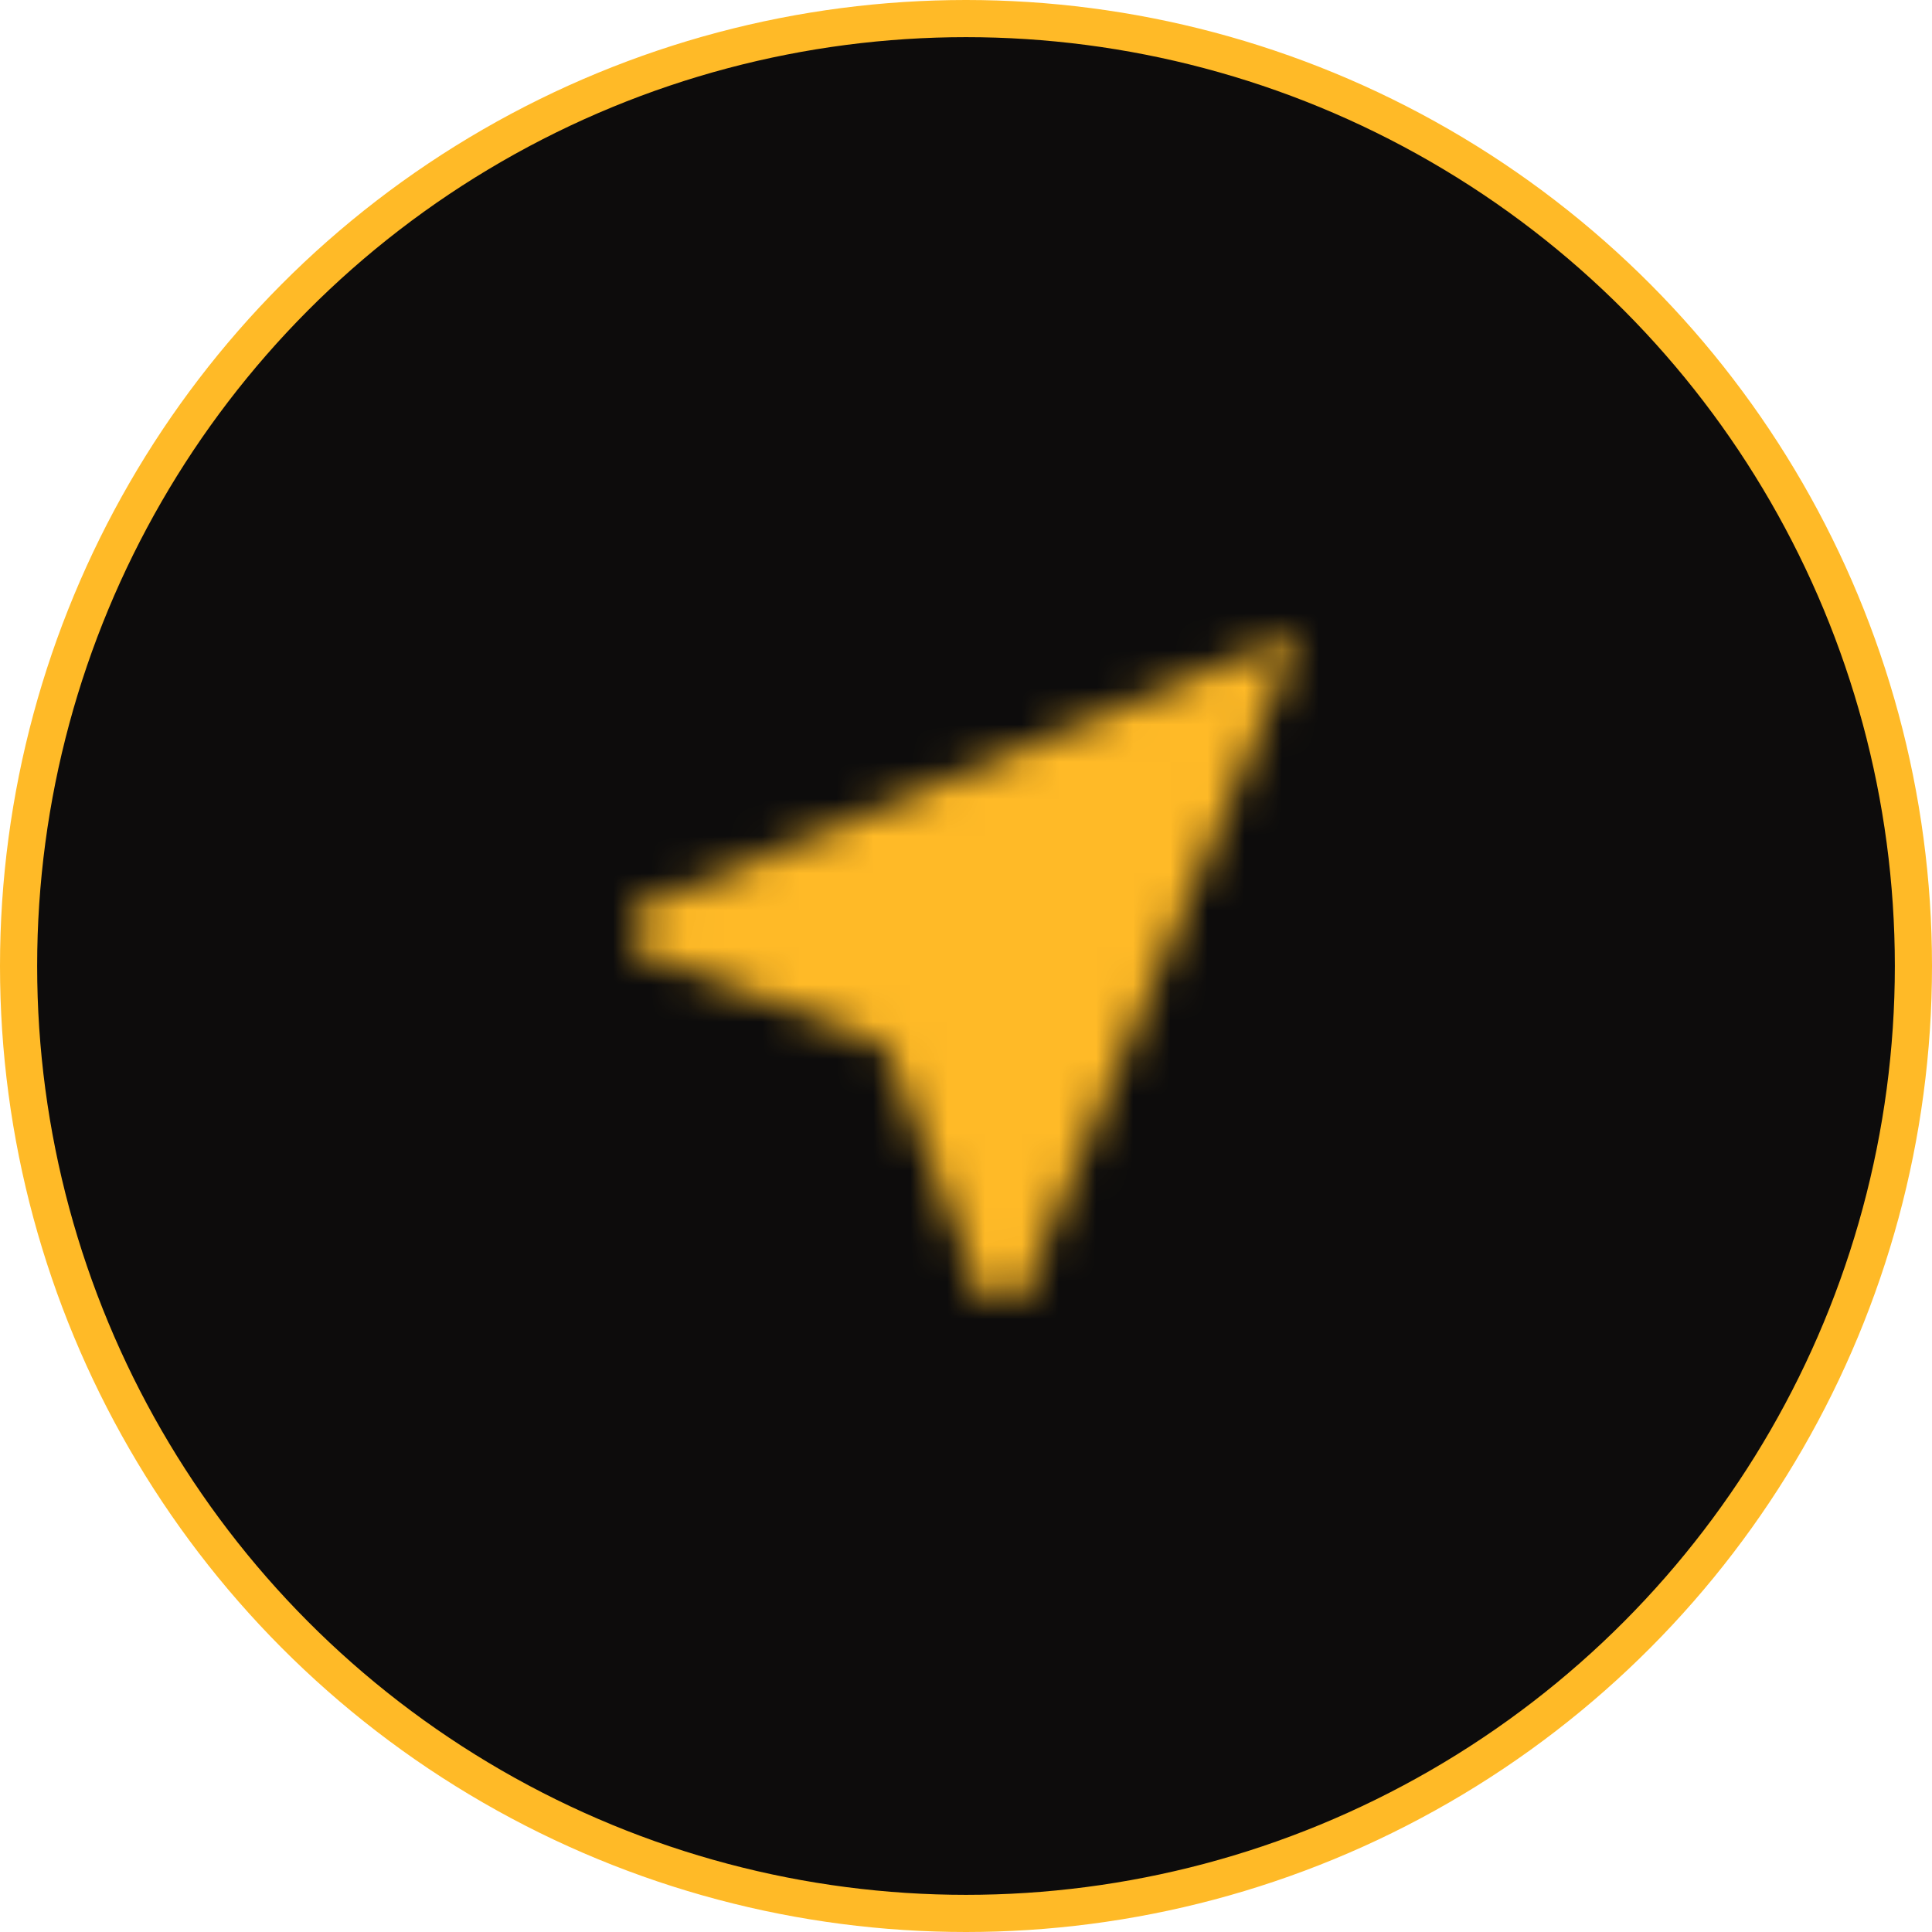 <svg width="52" height="52" viewBox="0 0 52 52" fill="none" xmlns="http://www.w3.org/2000/svg">
<circle cx="26" cy="26" r="25.5" fill="#0D0C0C" stroke="#FFBA27"/>
<mask id="mask0" mask-type="alpha" maskUnits="userSpaceOnUse" x="17" y="17" width="18" height="18">
<path fill-rule="evenodd" clip-rule="evenodd" d="M35 17L17 24.53V25.51L23.84 28.16L26.48 35H27.46L35 17Z" fill="white"/>
</mask>
<g mask="url(#mask0)">
<rect x="13" y="13" width="26" height="26" fill="#FFBA27"/>
</g>
</svg>
